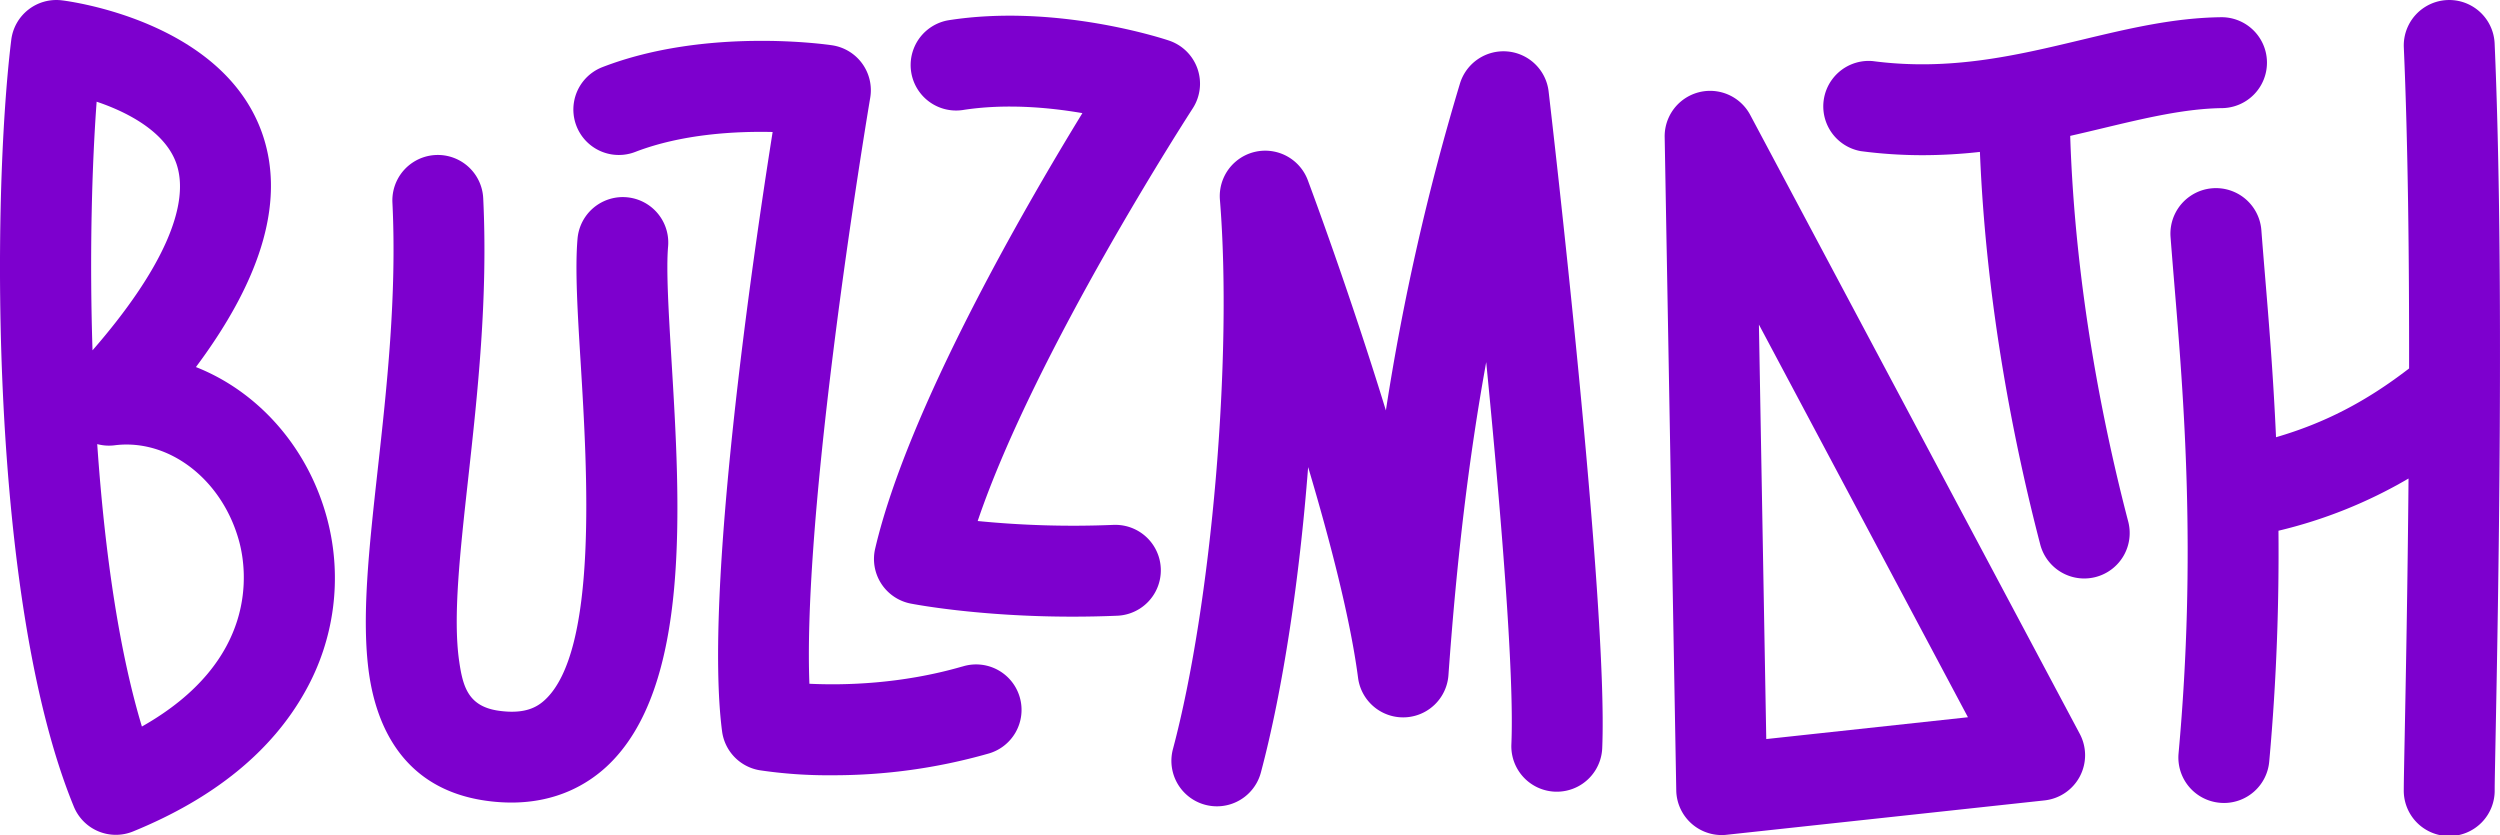 <?xml version="1.0" encoding="UTF-8"?>
<svg xmlns="http://www.w3.org/2000/svg" viewBox="0 0 1146.02 382.8">
  <defs>
    <style>.cls-1{fill:#7d00ce;}</style>
  </defs>
  <g id="Layer_2" data-name="Layer 2">
    <g id="Layer_1-2" data-name="Layer 1">
      <path class="cls-1" d="M691,23.59a20.84,20.84,0,0,0-21.77,14.8,1099.94,1099.94,0,0,0-33.93,149.75C618.54,133.57,600.77,86,599.5,82.58a20.84,20.84,0,0,0-40.28,9c5.86,72.23-3.8,185.2-21.54,251.83A20.84,20.84,0,1,0,578,354.12c10.15-38.12,17.73-89,21.66-140,10.25,34.42,19.41,69.95,22.88,96.55a20.83,20.83,0,0,0,41.44-1.19C667.8,256.15,673.3,210,681.29,166c6.56,66.68,12.93,142.74,11.54,175.17A20.84,20.84,0,0,0,734.47,343C737.3,276.48,711,51.46,709.9,41.92A20.82,20.82,0,0,0,691,23.59Z"></path>
      <path class="cls-1" d="M802.32,52.7A20.83,20.83,0,0,0,763.1,62.86l5.31,299.47a20.84,20.84,0,0,0,20.83,20.47,18.82,18.82,0,0,0,2.24-.13l145.75-15.76a20.84,20.84,0,0,0,16.15-30.51Zm7.35,286.09-3.37-190,95.82,180Z"></path>
      <path class="cls-1" d="M949,62.29c5-1.14,10-2.32,14.77-3.47,19.51-4.67,37.94-9.08,55.14-9.26a20.84,20.84,0,0,0-.22-41.67h-.22c-21.89.23-42.54,5.17-64.4,10.4C924.53,25.36,894,32.68,858.45,28A20.84,20.84,0,0,0,853,69.28a215.71,215.71,0,0,0,28.38,1.86,238.68,238.68,0,0,0,26.23-1.5c2.87,71.35,16.25,136.14,27.55,179.55a20.84,20.84,0,1,0,40.33-10.49C964.4,196.17,951.23,132.17,949,62.29Z"></path>
      <path class="cls-1" d="M1143.56,19.94a20.83,20.83,0,1,0-41.63,1.8c1.91,44,2.48,96.59,2.42,147.16-19.66,15.15-38.6,25-61,31.53-1.28-28.71-3.35-53.68-5.07-74.37-.6-7.3-1.17-14.14-1.65-20.52A20.83,20.83,0,0,0,995,108.69c.49,6.46,1.06,13.41,1.67,20.81,4.36,52.55,10.32,124.51,2,215.85A20.83,20.83,0,0,0,1017.6,368c.64.06,1.27.09,1.91.09a20.83,20.83,0,0,0,20.72-18.95c3.49-38.38,4.52-73.84,4.24-105.85a217,217,0,0,0,59.62-23.94c-.42,49.78-1.28,93.34-1.77,118.62-.26,13-.41,20.8-.41,24a20.84,20.84,0,1,0,41.67,0c0-2.8.17-11.35.4-23.19C1145.12,280.53,1148.15,125.82,1143.56,19.94Z"></path>
      <path class="cls-1" d="M89.81,168.26c31.07-41.6,41.15-77.88,30-108.17C101.08,9.36,31.26.5,28.29.15A20.82,20.82,0,0,0,5.16,18.29c-9,73.21-10,257.41,28.69,351.48A20.81,20.81,0,0,0,61,381.14c37-15.1,63.51-36.65,78.83-64.05a105.94,105.94,0,0,0,10.24-78.91C141.37,205,118.17,179.43,89.81,168.26ZM44.3,46.62c2.08.7,4.24,1.49,6.41,2.38,11.08,4.54,25.29,12.66,30,25.59,7,19.21-6.54,49.54-38.3,86C41,116.82,42.13,76.08,44.3,46.62ZM65.05,333.05c-9.87-32.65-16.84-76.66-20.48-129.47a20.66,20.66,0,0,0,8,.54c25.12-3.16,49.71,16,57.21,44.62C113.13,261.63,118.68,302.74,65.05,333.05Z"></path>
      <path class="cls-1" d="M306.26,113a20.83,20.83,0,0,0-41.51-3.63c-1.2,13.71,0,33.86,1.45,57.18,3,49.28,8,131.76-16.42,154.3-3.48,3.22-9.05,6.68-21.22,4.95-14-2-16.41-11.12-18.09-22.82-2.87-20,.37-49.4,4.13-83.4,4.28-38.74,9.14-82.65,6.91-128.71a20.83,20.83,0,1,0-41.62,2c2.07,42.76-2.59,84.92-6.71,122.12-4.07,36.83-7.58,68.63-4,93.89,3.38,23.54,15.39,52.73,53.46,58.16a84,84,0,0,0,11.81.86c20.92,0,35-8.56,43.54-16.42,39-36,33.87-120,29.76-187.47C306.52,143.29,305.33,123.67,306.26,113Z"></path>
      <path class="cls-1" d="M441.12,305.54c-27.94,8.09-54.13,8.66-70.08,7.9-1.27-32.3,2.45-84.29,10.94-152.24,7.76-62.14,16.84-115.81,16.93-116.35a20.83,20.83,0,0,0-17.46-24.09c-2.33-.35-57.72-8.36-105.27,10a20.84,20.84,0,0,0,15,38.89c21.4-8.25,46-9.54,63-9.14C345,118.45,322.7,271.17,331,335.21a20.84,20.84,0,0,0,17.13,17.86,212.36,212.36,0,0,0,33.36,2.31,258.56,258.56,0,0,0,71.23-9.82,20.83,20.83,0,1,0-11.59-40Z"></path>
      <path class="cls-1" d="M510.42,240.61a444.88,444.88,0,0,1-62.24-1.77C474.56,161,545.93,51,546.72,49.74a20.84,20.84,0,0,0-10.79-31.12c-2.09-.71-51.69-17.16-101.31-9.31a20.84,20.84,0,0,0,6.51,41.16c19.53-3.09,39.68-1.26,55.05,1.39C469.28,95.77,416,188,401.18,251.51a20.84,20.84,0,0,0,16.28,25.17c1.42.27,31.05,6,74.25,6,6.53,0,13.37-.13,20.47-.43a20.83,20.83,0,0,0-1.76-41.63Z"></path>
    </g>
  </g>
</svg>

